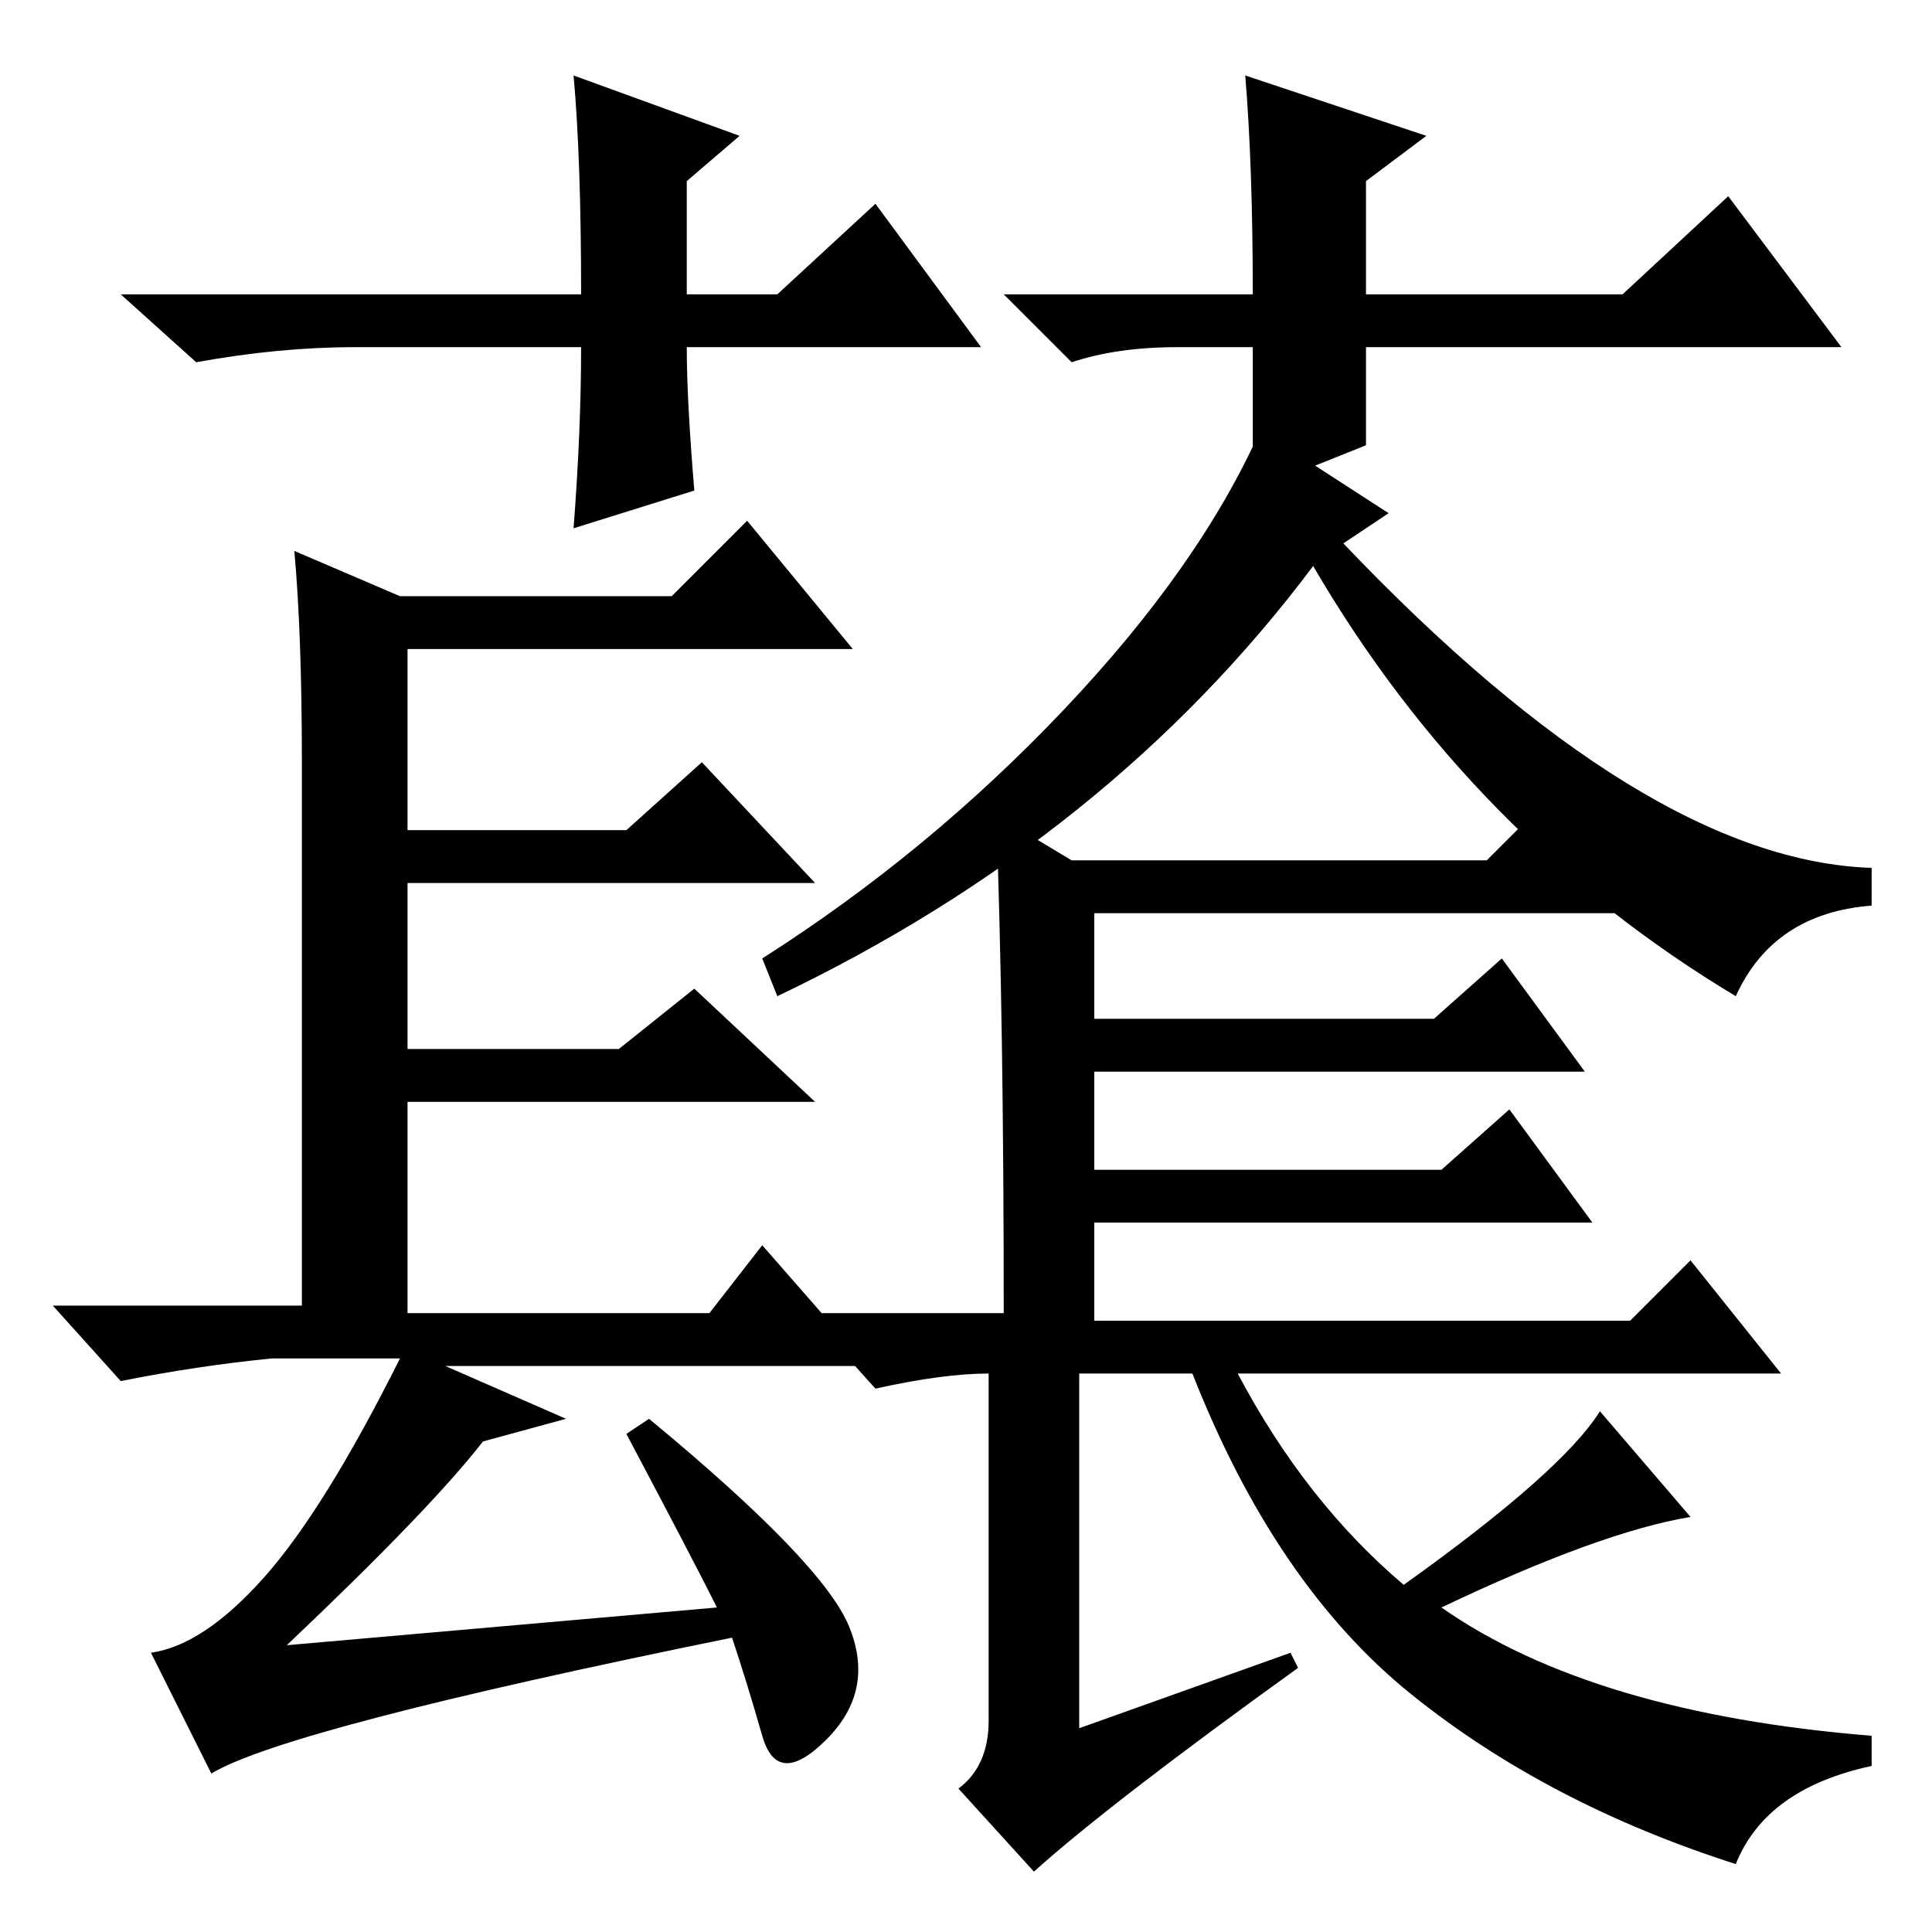 <?xml version="1.0" standalone="no"?>
<!DOCTYPE svg PUBLIC "-//W3C//DTD SVG 1.1//EN" "http://www.w3.org/Graphics/SVG/1.1/DTD/svg11.dtd" >
<svg xmlns="http://www.w3.org/2000/svg" xmlns:xlink="http://www.w3.org/1999/xlink" version="1.1" viewBox="0 -36 256 256">
  <g transform="matrix(1 0 0 -1 0 220)">
   <path fill="currentColor"
d="M130 210h-39q0 -7 1 -19l-16 -5q1 13 1 24h-30q-10 0 -21 -2l-10 9h61q0 18 -1 29l22 -8l-7 -6v-15h12l13 12zM133 217h33q0 17 -1 29l24 -8l-8 -6v-15h34l14 13l15 -20h-63v-13l-15 -6v19h-10q-8 0 -14 -2zM28 21l-8 16q7 1 15 10t18 29h-17q-10 -1 -20 -3l-9 10h33v72
q0 17 -1 28l14 -6h36l10 10l14 -17h-59v-24h29l10 9l15 -16h-54v-22h28l10 8l16 -15h-54v-28h40l7 9l14 -16h-56l16 -7l-11 -3q-7 -9 -26 -27l57 5q-3 6 -12 23l3 2q23 -19 26.5 -27.5t-3 -15t-8.5 0.5t-4 13q-59 -12 -69 -18zM230 124q-35 21 -56 57q-27 -36 -71 -57l-2 5
q22 14 40 33t26 37l17 -11l-6 -4q40 -42 70 -43v-5q-13 -1 -18 -12zM191 43q20 -14 57 -17v-4q-14 -3 -18 -13q-25 8 -43 22.5t-29 42.5h-15v-47l28 10l1 -2q-25 -18 -35 -27l-10 11q4 3 4 9v46q-6 0 -15 -2l-9 10h26q0 39 -1 66l10 -6h55l7 7l12 -14h-71v-14h45l9 8l11 -15
h-65v-13h46l9 8l11 -15h-66v-13h71l8 8l12 -15h-72q9 -17 22 -28q21 15 26 23l12 -14q-12 -2 -33 -12z" />
  </g>

</svg>
